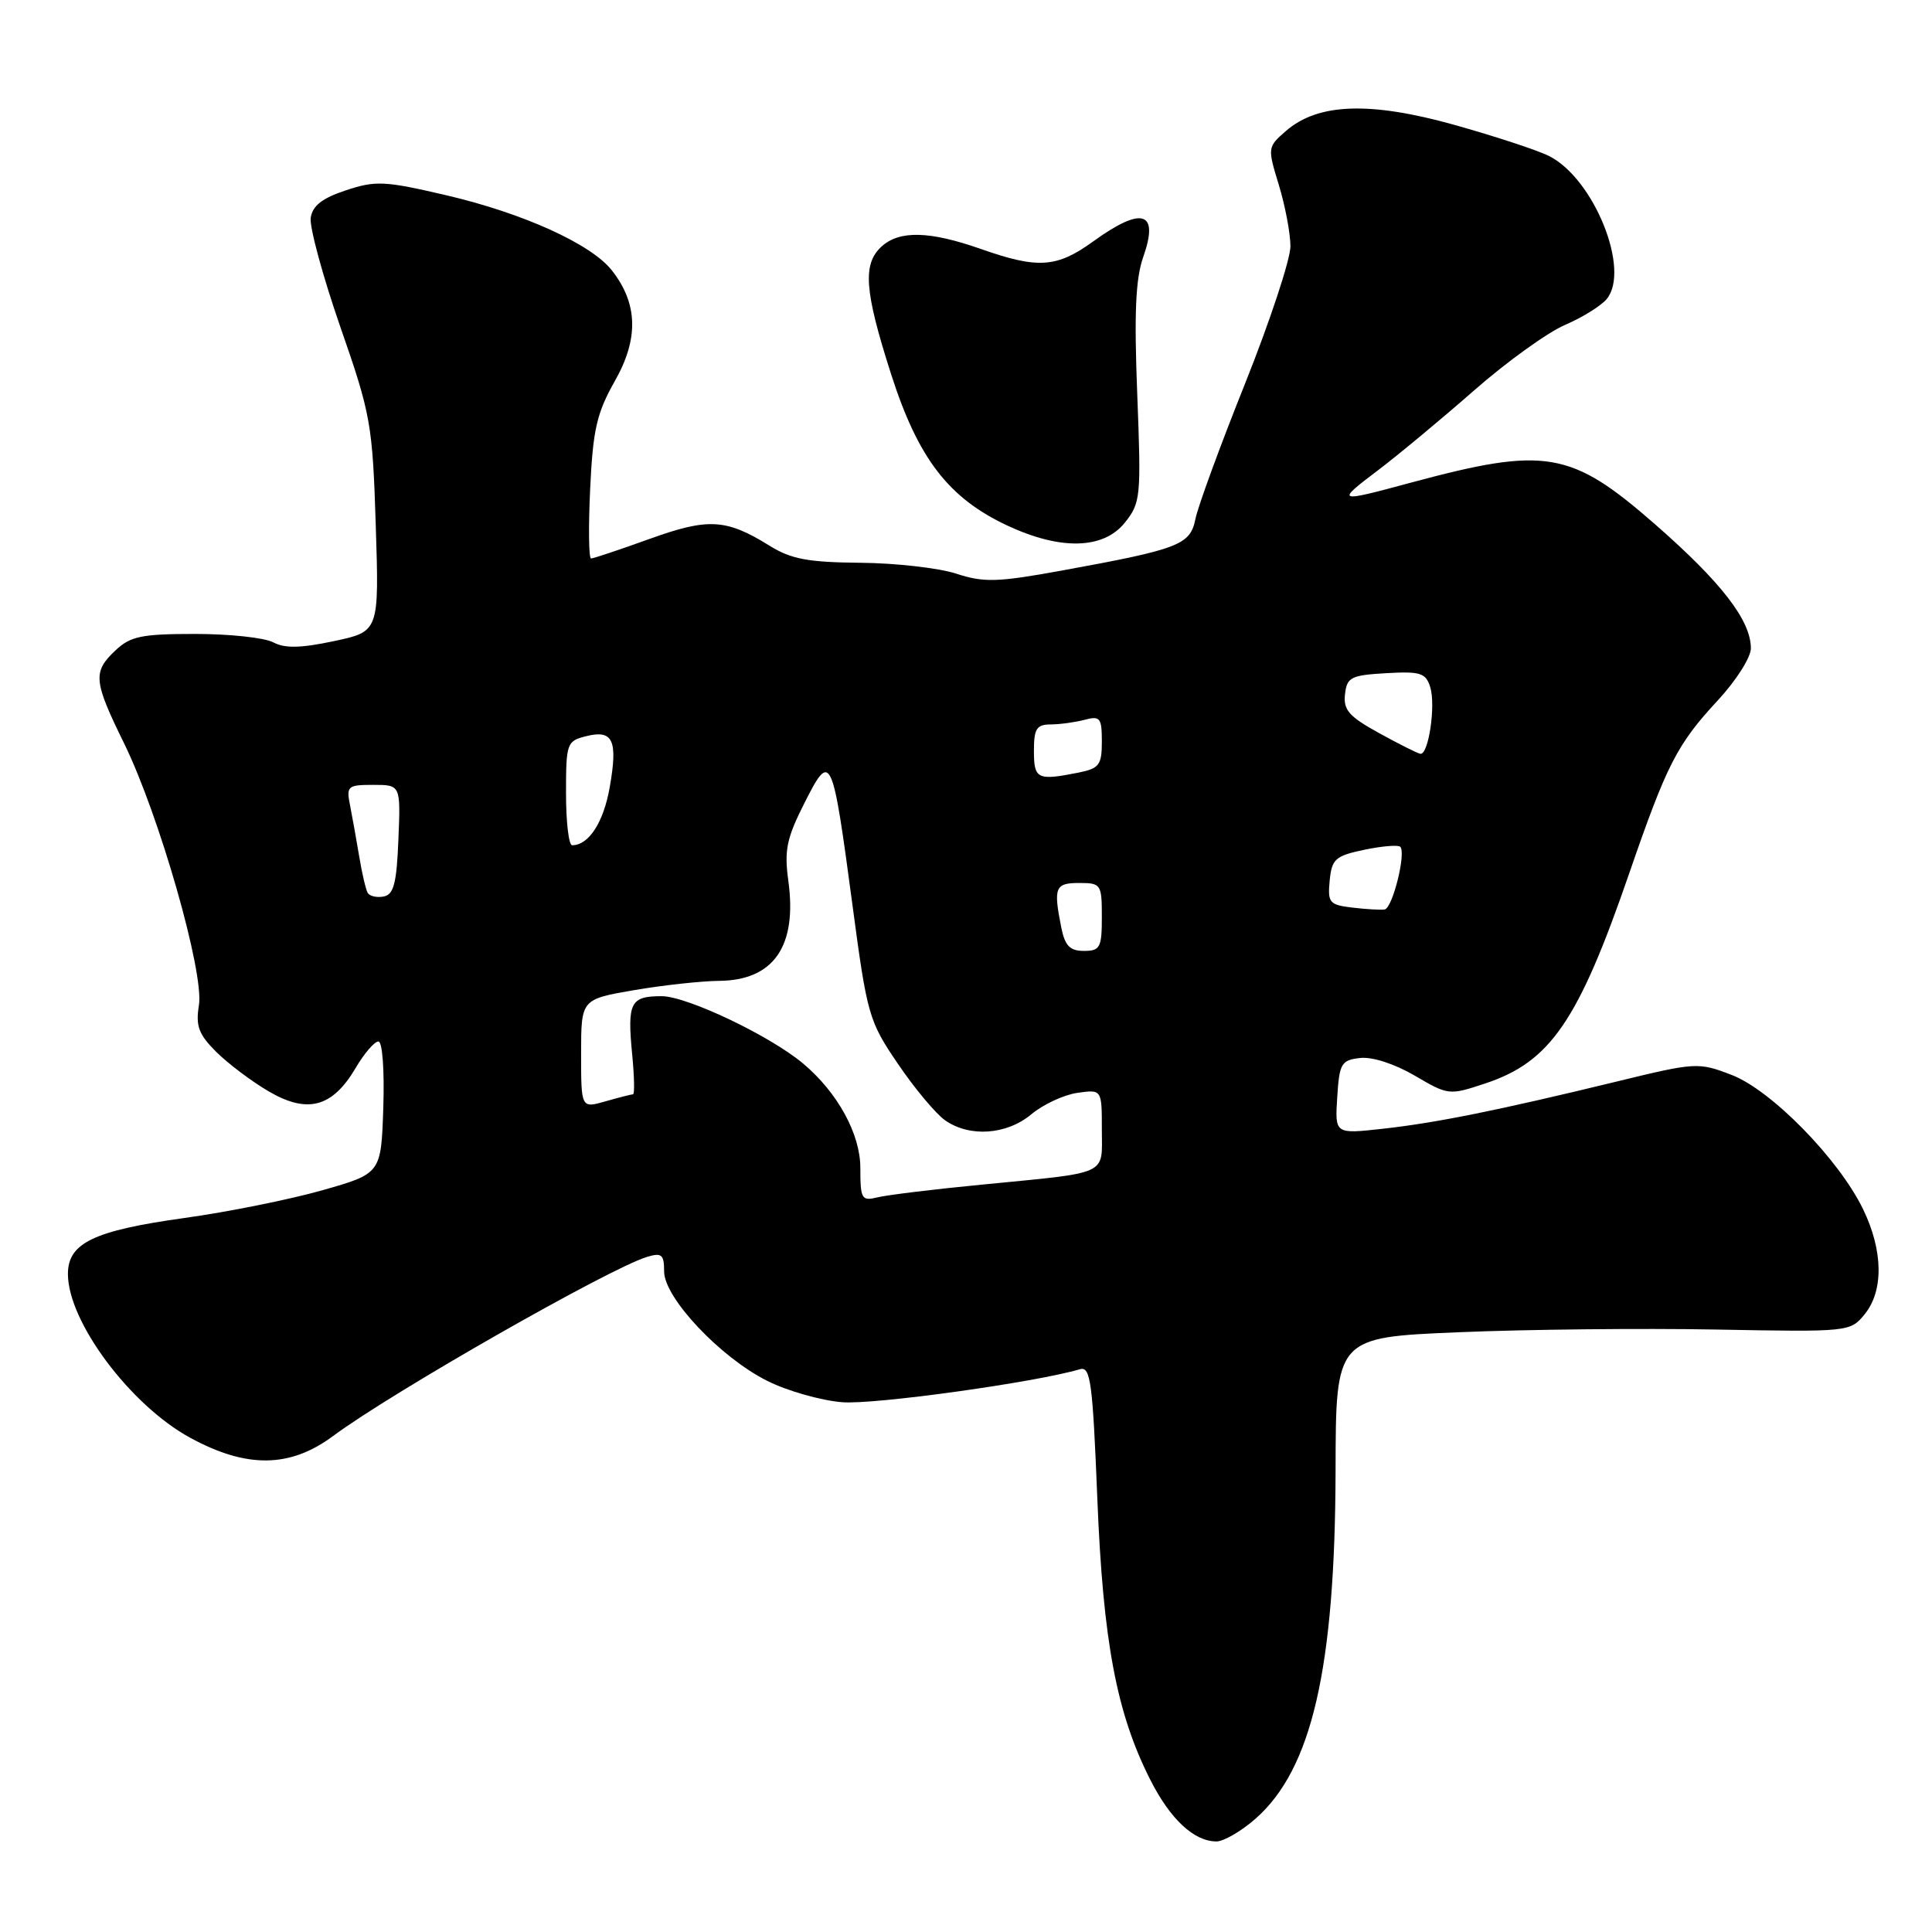 <?xml version="1.0" encoding="UTF-8" standalone="no"?>
<!DOCTYPE svg PUBLIC "-//W3C//DTD SVG 1.1//EN" "http://www.w3.org/Graphics/SVG/1.1/DTD/svg11.dtd" >
<svg xmlns="http://www.w3.org/2000/svg" xmlns:xlink="http://www.w3.org/1999/xlink" version="1.1" viewBox="0 0 256 256">
 <g >
 <path fill="currentColor"
d=" M 166.34 241.01 C 173.84 234.43 176.91 221.06 176.97 194.86 C 177.00 177.21 177.00 177.21 193.25 176.53 C 202.19 176.15 217.52 175.99 227.33 176.17 C 245.04 176.50 245.17 176.48 247.08 174.14 C 249.61 171.03 249.53 165.72 246.87 160.23 C 243.65 153.58 234.69 144.43 229.42 142.42 C 225.04 140.74 224.68 140.76 214.22 143.31 C 198.46 147.14 190.27 148.79 183.19 149.57 C 176.88 150.27 176.88 150.27 177.19 145.39 C 177.47 140.91 177.73 140.47 180.21 140.19 C 181.82 140.00 184.77 140.96 187.45 142.52 C 191.91 145.14 192.03 145.15 196.81 143.56 C 205.43 140.70 209.14 135.29 215.88 115.72 C 220.88 101.23 222.21 98.64 227.63 92.79 C 230.03 90.20 232.00 87.11 232.00 85.91 C 232.00 82.21 228.09 77.15 219.28 69.45 C 208.15 59.72 204.80 59.15 187.00 63.94 C 177.05 66.63 176.94 66.59 182.61 62.30 C 185.30 60.26 191.03 55.50 195.34 51.72 C 199.65 47.94 205.06 44.05 207.36 43.06 C 209.65 42.08 212.14 40.53 212.89 39.63 C 216.09 35.78 211.21 23.66 205.25 20.67 C 203.74 19.91 198.10 18.06 192.73 16.55 C 181.52 13.42 174.65 13.66 170.40 17.35 C 167.95 19.48 167.94 19.56 169.45 24.50 C 170.29 27.25 170.98 30.90 170.99 32.62 C 171.00 34.33 168.30 42.50 165.00 50.77 C 161.69 59.03 158.72 67.14 158.40 68.77 C 157.71 72.20 156.27 72.76 140.70 75.60 C 132.13 77.16 130.37 77.21 126.70 76.01 C 124.39 75.26 118.67 74.61 114.00 74.57 C 107.10 74.51 104.84 74.09 102.00 72.33 C 96.21 68.73 93.86 68.60 86.04 71.42 C 82.10 72.84 78.63 74.00 78.32 74.00 C 78.01 74.00 77.96 69.84 78.20 64.75 C 78.57 56.91 79.07 54.74 81.47 50.49 C 84.66 44.87 84.53 40.21 81.06 35.81 C 78.32 32.33 69.30 28.24 59.08 25.86 C 50.97 23.97 49.77 23.91 45.83 25.22 C 42.68 26.26 41.41 27.26 41.17 28.87 C 41.00 30.09 42.76 36.58 45.09 43.30 C 49.14 54.92 49.36 56.17 49.79 69.59 C 50.24 83.68 50.24 83.68 44.26 84.95 C 39.82 85.89 37.74 85.93 36.20 85.11 C 35.06 84.50 30.42 84.00 25.88 84.00 C 18.78 84.00 17.30 84.30 15.31 86.17 C 12.27 89.04 12.37 90.20 16.44 98.49 C 21.10 108.01 27.06 128.85 26.36 133.19 C 25.91 135.94 26.32 137.05 28.63 139.36 C 30.19 140.91 33.32 143.28 35.60 144.61 C 40.74 147.62 44.05 146.73 47.12 141.52 C 48.26 139.58 49.62 138.00 50.14 138.00 C 50.67 138.00 50.95 141.75 50.79 146.75 C 50.50 155.50 50.50 155.50 42.70 157.72 C 38.40 158.94 30.16 160.60 24.37 161.40 C 12.41 163.07 9.00 164.71 9.00 168.81 C 9.00 175.12 17.26 186.19 25.20 190.51 C 32.69 194.59 38.43 194.52 44.15 190.27 C 51.89 184.51 80.76 168.05 85.75 166.54 C 87.68 165.96 88.00 166.23 88.00 168.48 C 88.00 171.96 95.46 179.88 101.68 182.98 C 104.31 184.30 108.77 185.57 111.58 185.80 C 115.79 186.15 137.05 183.20 143.10 181.43 C 144.50 181.02 144.78 183.10 145.40 198.53 C 146.16 217.54 147.95 227.01 152.42 235.83 C 155.07 241.07 158.22 244.00 161.19 244.00 C 162.15 244.00 164.46 242.65 166.34 241.01 Z  M 149.05 69.25 C 151.15 66.62 151.22 65.86 150.69 52.20 C 150.27 41.49 150.47 36.92 151.49 34.04 C 153.62 27.99 151.34 27.29 144.84 32.00 C 140.03 35.48 137.54 35.65 130.00 33.00 C 123.20 30.61 119.21 30.50 116.83 32.65 C 114.27 34.97 114.53 38.52 118.07 49.56 C 121.65 60.75 125.69 66.00 133.50 69.65 C 140.55 72.94 146.22 72.79 149.05 69.25 Z  M 114.00 154.76 C 114.00 150.25 110.98 144.75 106.40 140.91 C 101.99 137.22 91.02 132.00 87.67 132.00 C 83.52 132.00 83.10 132.83 83.77 139.75 C 84.05 142.64 84.10 145.00 83.88 145.00 C 83.67 145.00 82.03 145.42 80.24 145.93 C 77.00 146.86 77.00 146.86 77.00 139.63 C 77.00 132.41 77.00 132.41 84.02 131.20 C 87.88 130.54 92.94 129.99 95.27 129.97 C 102.51 129.91 105.65 125.39 104.46 116.73 C 103.90 112.65 104.23 111.08 106.60 106.39 C 110.11 99.46 110.27 99.82 112.98 120.10 C 114.90 134.51 115.13 135.31 118.99 140.98 C 121.19 144.23 124.00 147.58 125.22 148.44 C 128.48 150.73 133.39 150.38 136.67 147.64 C 138.23 146.34 140.96 145.07 142.75 144.81 C 146.00 144.35 146.00 144.35 146.00 149.65 C 146.00 155.85 147.21 155.29 130.00 156.98 C 123.67 157.59 117.49 158.35 116.25 158.66 C 114.17 159.17 114.00 158.88 114.00 154.76 Z  M 140.62 122.88 C 139.57 117.58 139.80 117.00 143.00 117.00 C 145.89 117.00 146.00 117.17 146.00 121.50 C 146.00 125.57 145.77 126.00 143.62 126.00 C 141.76 126.00 141.11 125.32 140.62 122.88 Z  M 179.19 120.26 C 176.14 119.90 175.91 119.61 176.19 116.68 C 176.47 113.82 176.93 113.41 180.77 112.60 C 183.12 112.11 185.26 111.93 185.54 112.20 C 186.35 113.01 184.52 120.34 183.47 120.51 C 182.94 120.59 181.01 120.48 179.19 120.26 Z  M 48.72 118.31 C 48.47 117.86 47.96 115.70 47.60 113.50 C 47.23 111.30 46.69 108.26 46.39 106.75 C 45.87 104.16 46.05 104.00 49.46 104.00 C 53.09 104.00 53.09 104.00 52.79 111.24 C 52.56 117.04 52.17 118.54 50.84 118.79 C 49.93 118.97 48.98 118.75 48.72 118.31 Z  M 75.00 105.11 C 75.00 98.48 75.10 98.19 77.66 97.55 C 81.23 96.65 81.89 98.08 80.79 104.32 C 79.97 108.99 78.01 112.00 75.81 112.00 C 75.36 112.00 75.00 108.90 75.00 105.11 Z  M 137.00 99.50 C 137.00 96.54 137.35 96.00 139.25 95.99 C 140.49 95.98 142.51 95.70 143.75 95.37 C 145.77 94.83 146.00 95.13 146.00 98.26 C 146.00 101.37 145.66 101.82 142.88 102.38 C 137.45 103.46 137.00 103.24 137.00 99.50 Z  M 182.72 97.13 C 178.76 94.95 177.98 94.07 178.22 92.00 C 178.47 89.74 178.99 89.47 183.67 89.20 C 188.20 88.94 188.92 89.16 189.51 91.04 C 190.27 93.44 189.29 100.06 188.20 99.88 C 187.82 99.82 185.35 98.58 182.72 97.13 Z "/>
</g>
</svg>